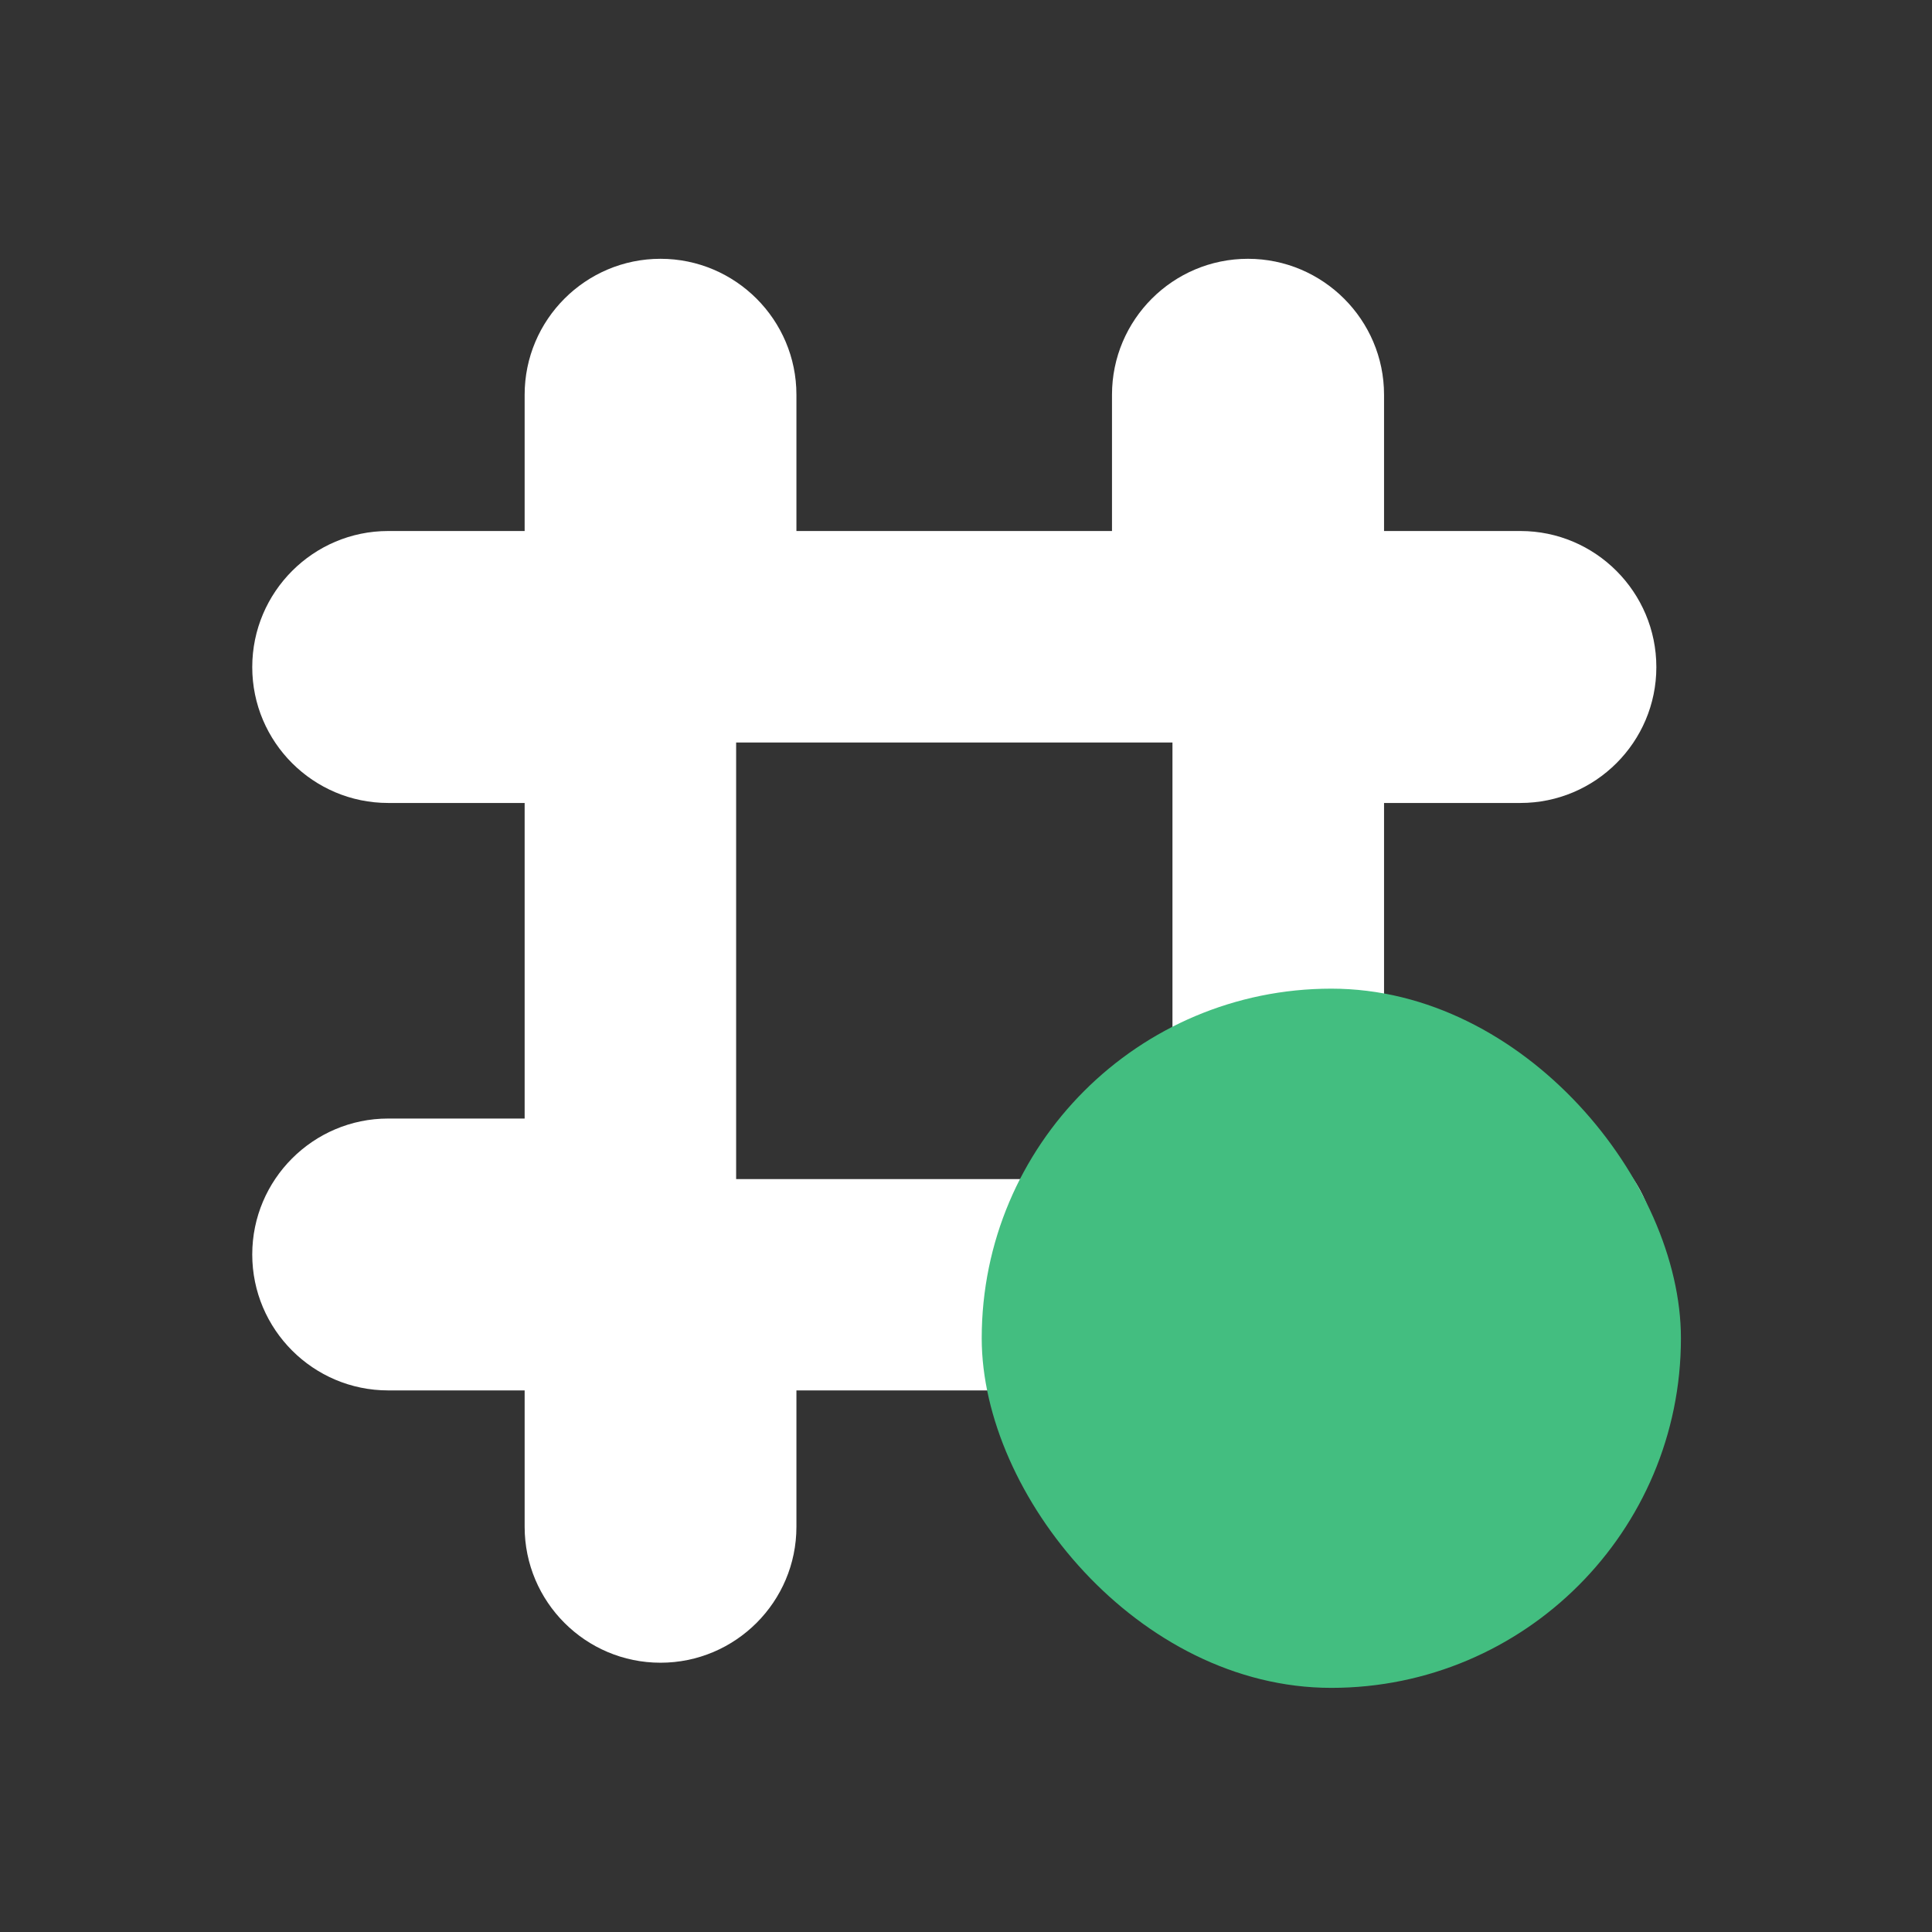 <?xml version="1.0" encoding="UTF-8" standalone="no"?>
<!-- Created with Inkscape (http://www.inkscape.org/) -->

<svg
   xmlns:dc="http://purl.org/dc/elements/1.1/"
   xmlns:cc="http://creativecommons.org/ns#"
   xmlns:rdf="http://www.w3.org/1999/02/22-rdf-syntax-ns#"
   xmlns:svg="http://www.w3.org/2000/svg"
   xmlns="http://www.w3.org/2000/svg"
   xmlns:sodipodi="http://sodipodi.sourceforge.net/DTD/sodipodi-0.dtd"
   xmlns:inkscape="http://www.inkscape.org/namespaces/inkscape"
   width="22"
   height="22"
   id="svg3760"
   version="1.1"
   inkscape:version="0.91 r13725"
   sodipodi:docname="irc-channel-joined.svg">
  <rect width="100%" height="100%" fill="#333333" stroke="none"/>
  <defs
     id="defs3762" />
  <sodipodi:namedview
     id="base"
     pagecolor="#ffffff"
     bordercolor="#666666"
     borderopacity="1.0"
     inkscape:pageopacity="0.0"
     inkscape:pageshadow="2"
     inkscape:zoom="16.631103"
     inkscape:cx="-13.523984"
     inkscape:cy="15.090026"
     inkscape:document-units="px"
     inkscape:current-layer="layer1"
     showgrid="true"
     fit-margin-top="0"
     fit-margin-left="0"
     fit-margin-right="0"
     fit-margin-bottom="0"
     inkscape:window-width="1366"
     inkscape:window-height="633"
     inkscape:window-x="0"
     inkscape:window-y="33"
     inkscape:window-maximized="1"
     inkscape:showpageshadow="false"
     showguides="false">
    <sodipodi:guide
       position="4.1796875e-06,22"
       orientation="22,0"
       id="guide4116" />
    <sodipodi:guide
       position="4.1796875e-06,-2.6953124e-06"
       orientation="0,22"
       id="guide4118" />
    <sodipodi:guide
       position="22,-2.6953124e-06"
       orientation="-22,0"
       id="guide4120" />
    <sodipodi:guide
       position="22,22"
       orientation="0,-22"
       id="guide4122" />
    <sodipodi:guide
       position="2,20"
       orientation="18,0"
       id="guide4124" />
    <sodipodi:guide
       position="20,2"
       orientation="-18,0"
       id="guide4128" />
    <sodipodi:guide
       position="20,20"
       orientation="0,-18"
       id="guide4130" />
    <sodipodi:guide
       position="3,19"
       orientation="16,0"
       id="guide4132" />
    <sodipodi:guide
       position="3,3"
       orientation="0,16"
       id="guide4134" />
    <sodipodi:guide
       position="19,3"
       orientation="-16,0"
       id="guide4136" />
    <sodipodi:guide
       position="19,19"
       orientation="0,-16"
       id="guide4138" />
    <inkscape:grid
       type="xygrid"
       id="grid4140" />
  </sodipodi:namedview>
  <g
     inkscape:label="Capa 1"
     inkscape:groupmode="layer"
     id="layer1"
     transform="translate(-553.723,-583.119)">
    <g
       id="g3"
       style="fill:#4d4d4d;fill-opacity:1"
       transform="matrix(0.064,0,0,0.064,556.595,586.065)">
      <path
         style="fill:#ffffff;fill-opacity:1"
         d="M 7.525 2.947 C 6.671 2.947 5.977 3.642 5.977 4.496 L 5.977 6.049 L 4.422 6.049 C 3.568 6.049 2.873 6.745 2.873 7.6 C 2.873 8.454 3.568 9.148 4.422 9.148 L 5.977 9.148 L 5.977 12.744 L 4.422 12.744 C 3.568 12.744 2.873 13.439 2.873 14.293 C 2.873 15.147 3.568 15.842 4.422 15.842 L 5.977 15.842 L 5.977 17.396 C 5.977 18.251 6.671 18.945 7.525 18.945 C 8.379 18.945 9.074 18.251 9.074 17.396 L 9.074 15.842 L 12.67 15.842 L 12.67 17.396 C 12.67 18.251 13.365 18.945 14.219 18.945 C 15.073 18.945 15.77 18.251 15.77 17.396 L 15.77 15.842 L 17.324 15.842 C 18.178 15.842 18.873 15.147 18.873 14.293 C 18.873 13.439 18.178 12.744 17.324 12.744 L 15.77 12.744 L 15.77 9.148 L 17.324 9.148 C 18.178 9.148 18.873 8.454 18.873 7.6 C 18.873 6.745 18.178 6.049 17.324 6.049 L 15.77 6.049 L 15.77 4.496 C 15.77 3.642 15.073 2.947 14.219 2.947 C 13.364 2.947 12.67 3.642 12.67 4.496 L 12.67 6.049 L 9.074 6.049 L 9.074 4.496 C 9.074 3.642 8.379 2.947 7.525 2.947 z M 8.387 8.459 L 13.359 8.459 L 13.359 13.434 L 8.387 13.434 L 8.387 8.459 z "
         transform="matrix(15.614,0,0,15.614,-44.853,-46)"
         id="path7" />
    </g>
    <rect
       style="opacity:1;fill:#43be80;fill-opacity:1;stroke:none;stroke-opacity:1"
       id="rect4172"
       width="7.962"
       height="7.962"
       x="564.902"
       y="594.377"
       ry="3.981" />
  </g>
</svg>
